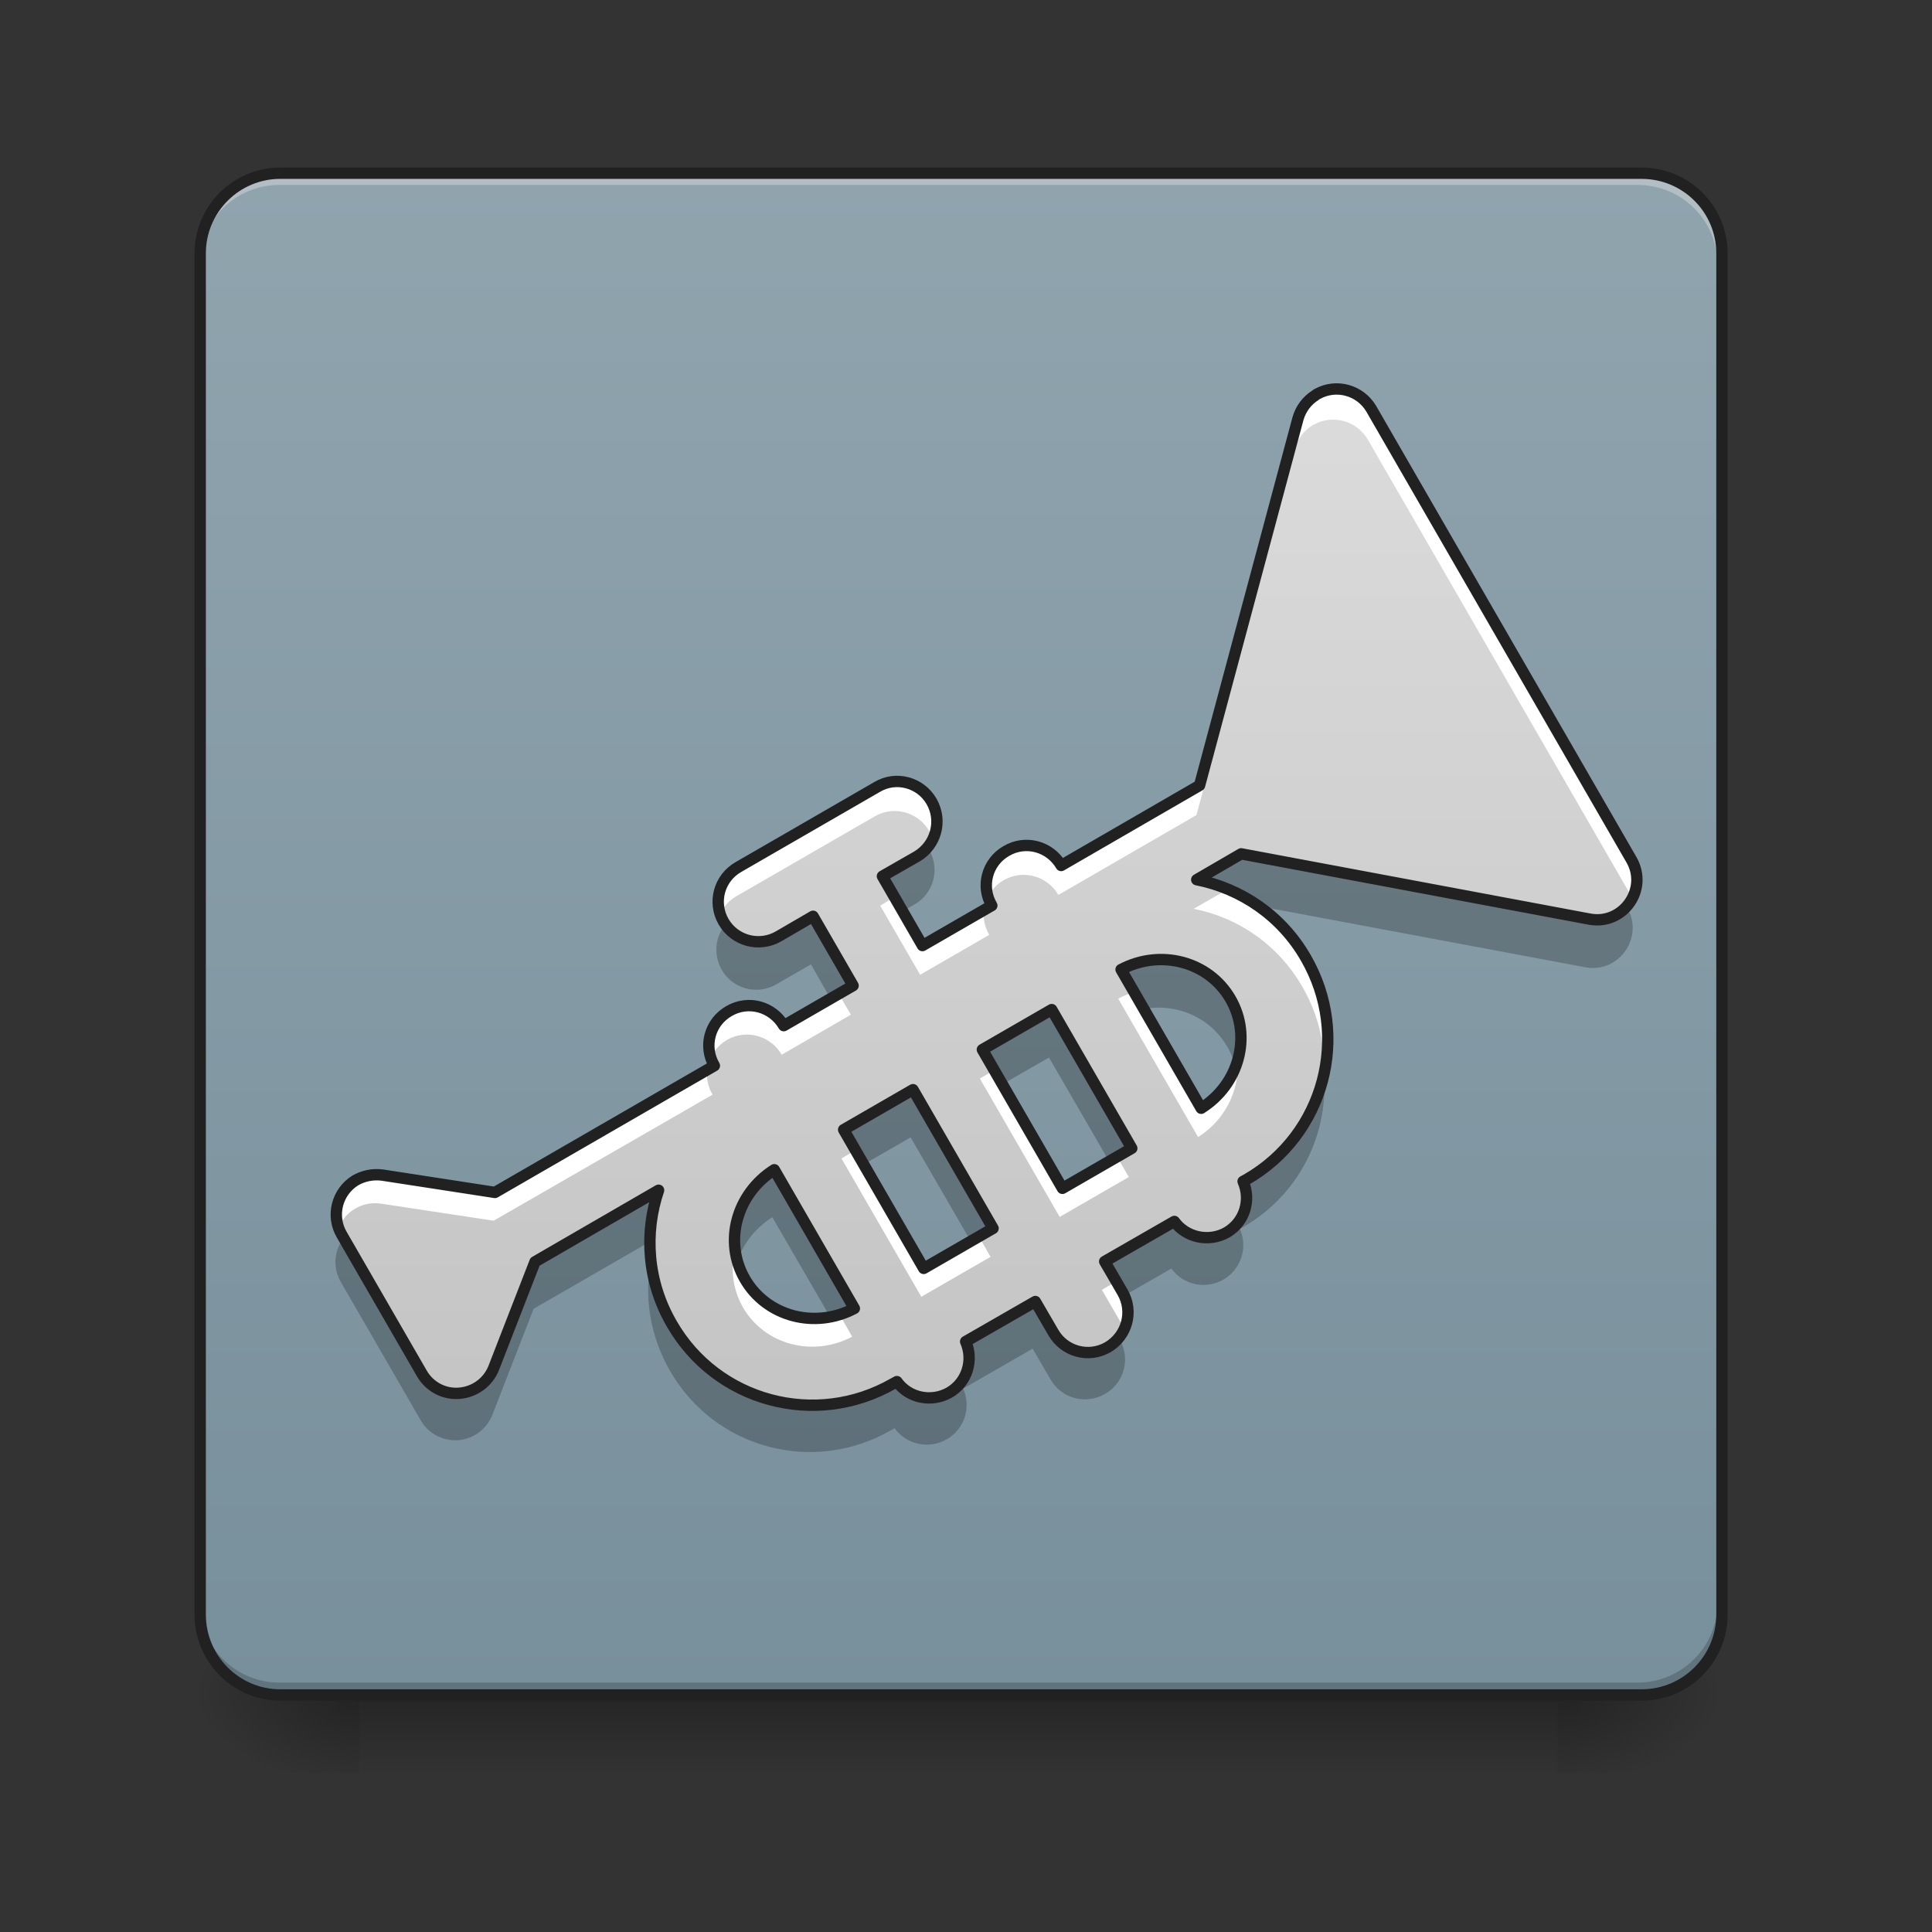 <?xml version="1.0" encoding="UTF-8"?>
<svg xmlns="http://www.w3.org/2000/svg" xmlns:xlink="http://www.w3.org/1999/xlink" width="24px" height="24px" viewBox="0 0 24 24" version="1.1">
<rect x="0" y="0" width="24" height="24" fill="#333333" stroke="none"/>
<defs>
<linearGradient id="linear0" gradientUnits="userSpaceOnUse" x1="254" y1="233.5" x2="254" y2="254.667" gradientTransform="matrix(0.047,0,0,0.047,-0,10.079)">
<stop offset="0" style="stop-color:rgb(0%,0%,0%);stop-opacity:0.275;"/>
<stop offset="1" style="stop-color:rgb(0%,0%,0%);stop-opacity:0;"/>
</linearGradient>
<radialGradient id="radial0" gradientUnits="userSpaceOnUse" cx="450.909" cy="189.579" fx="450.909" fy="189.579" r="21.167" gradientTransform="matrix(0,-0.059,-0.105,-0,39.098,47.696)">
<stop offset="0" style="stop-color:rgb(0%,0%,0%);stop-opacity:0.314;"/>
<stop offset="0.222" style="stop-color:rgb(0%,0%,0%);stop-opacity:0.275;"/>
<stop offset="1" style="stop-color:rgb(0%,0%,0%);stop-opacity:0;"/>
</radialGradient>
<radialGradient id="radial1" gradientUnits="userSpaceOnUse" cx="450.909" cy="189.579" fx="450.909" fy="189.579" r="21.167" gradientTransform="matrix(-0,0.059,0.105,0,-15.283,-5.646)">
<stop offset="0" style="stop-color:rgb(0%,0%,0%);stop-opacity:0.314;"/>
<stop offset="0.222" style="stop-color:rgb(0%,0%,0%);stop-opacity:0.275;"/>
<stop offset="1" style="stop-color:rgb(0%,0%,0%);stop-opacity:0;"/>
</radialGradient>
<radialGradient id="radial2" gradientUnits="userSpaceOnUse" cx="450.909" cy="189.579" fx="450.909" fy="189.579" r="21.167" gradientTransform="matrix(-0,-0.059,0.105,-0,-15.283,47.696)">
<stop offset="0" style="stop-color:rgb(0%,0%,0%);stop-opacity:0.314;"/>
<stop offset="0.222" style="stop-color:rgb(0%,0%,0%);stop-opacity:0.275;"/>
<stop offset="1" style="stop-color:rgb(0%,0%,0%);stop-opacity:0;"/>
</radialGradient>
<radialGradient id="radial3" gradientUnits="userSpaceOnUse" cx="450.909" cy="189.579" fx="450.909" fy="189.579" r="21.167" gradientTransform="matrix(0,0.059,-0.105,0,39.098,-5.646)">
<stop offset="0" style="stop-color:rgb(0%,0%,0%);stop-opacity:0.314;"/>
<stop offset="0.222" style="stop-color:rgb(0%,0%,0%);stop-opacity:0.275;"/>
<stop offset="1" style="stop-color:rgb(0%,0%,0%);stop-opacity:0;"/>
</radialGradient>
<linearGradient id="linear1" gradientUnits="userSpaceOnUse" x1="169.333" y1="233.5" x2="169.333" y2="-168.667" gradientTransform="matrix(0.047,0,0,0.047,0,10.079)">
<stop offset="0" style="stop-color:rgb(47.059%,56.471%,61.176%);stop-opacity:1;"/>
<stop offset="1" style="stop-color:rgb(56.471%,64.314%,68.235%);stop-opacity:1;"/>
</linearGradient>
<linearGradient id="linear2" gradientUnits="userSpaceOnUse" x1="248.249" y1="232.623" x2="248.249" y2="-180.127" gradientTransform="matrix(0.047,0,0,0.047,0.27,10.616)">
<stop offset="0" style="stop-color:rgb(74.118%,74.118%,74.118%);stop-opacity:1;"/>
<stop offset="1" style="stop-color:rgb(87.843%,87.843%,87.843%);stop-opacity:1;"/>
</linearGradient>
</defs>
<g id="surface1">
<path style=" stroke:none;fill-rule:nonzero;fill:url(#linear0);" d="M 4.465 20.953 L 19.348 20.953 L 19.348 22.055 L 4.465 22.055 Z M 4.465 20.953 "/>
<path style=" stroke:none;fill-rule:nonzero;fill:url(#radial0);" d="M 19.348 21.027 L 21.336 21.027 L 21.336 20.031 L 19.348 20.031 Z M 19.348 21.027 "/>
<path style=" stroke:none;fill-rule:nonzero;fill:url(#radial1);" d="M 4.465 21.027 L 2.48 21.027 L 2.48 22.02 L 4.465 22.02 Z M 4.465 21.027 "/>
<path style=" stroke:none;fill-rule:nonzero;fill:url(#radial2);" d="M 4.465 21.027 L 2.48 21.027 L 2.48 20.031 L 4.465 20.031 Z M 4.465 21.027 "/>
<path style=" stroke:none;fill-rule:nonzero;fill:url(#radial3);" d="M 19.348 21.027 L 21.336 21.027 L 21.336 22.02 L 19.348 22.02 Z M 19.348 21.027 "/>
<path style=" stroke:none;fill-rule:nonzero;fill:url(#linear1);" d="M 3.473 2.172 L 20.34 2.172 C 20.891 2.172 21.336 2.617 21.336 3.164 L 21.336 20.031 C 21.336 20.582 20.891 21.027 20.34 21.027 L 3.473 21.027 C 2.926 21.027 2.48 20.582 2.48 20.031 L 2.48 3.164 C 2.48 2.617 2.926 2.172 3.473 2.172 Z M 3.473 2.172 "/>
<path style=" stroke:none;fill-rule:nonzero;fill:rgb(90.196%,90.196%,90.196%);fill-opacity:0.392;" d="M 3.473 2.172 C 2.922 2.172 2.48 2.613 2.48 3.164 L 2.48 3.289 C 2.48 2.738 2.922 2.297 3.473 2.297 L 20.34 2.297 C 20.891 2.297 21.336 2.738 21.336 3.289 L 21.336 3.164 C 21.336 2.613 20.891 2.172 20.34 2.172 Z M 3.473 2.172 "/>
<path style=" stroke:none;fill-rule:nonzero;fill:rgb(0%,0%,0%);fill-opacity:0.196;" d="M 3.473 21.027 C 2.922 21.027 2.48 20.582 2.48 20.031 L 2.48 19.91 C 2.48 20.457 2.922 20.902 3.473 20.902 L 20.34 20.902 C 20.891 20.902 21.336 20.457 21.336 19.91 L 21.336 20.031 C 21.336 20.582 20.891 21.027 20.34 21.027 Z M 3.473 21.027 "/>
<path style="fill:none;stroke-width:3;stroke-linecap:round;stroke-linejoin:miter;stroke:rgb(12.941%,12.941%,12.941%);stroke-opacity:1;stroke-miterlimit:4;" d="M 74.076 -168.671 L 433.875 -168.671 C 445.624 -168.671 455.123 -159.172 455.123 -147.506 L 455.123 212.293 C 455.123 224.041 445.624 233.541 433.875 233.541 L 74.076 233.541 C 62.411 233.541 52.912 224.041 52.912 212.293 L 52.912 -147.506 C 52.912 -159.172 62.411 -168.671 74.076 -168.671 Z M 74.076 -168.671 " transform="matrix(0.047,0,0,0.047,0,10.079)"/>
<path style=" stroke:none;fill-rule:nonzero;fill:url(#linear2);" d="M 16.324 4.906 C 16.316 4.91 16.309 4.914 16.301 4.922 C 16.195 4.988 16.117 5.09 16.082 5.215 L 14.863 9.758 L 13.148 10.75 C 13.008 10.512 12.707 10.43 12.469 10.57 C 12.23 10.707 12.148 11.008 12.289 11.246 L 11.43 11.742 L 10.934 10.883 L 11.363 10.637 C 11.598 10.496 11.68 10.195 11.543 9.957 C 11.406 9.719 11.102 9.637 10.867 9.777 L 9.148 10.77 C 8.91 10.906 8.828 11.207 8.965 11.445 C 9.102 11.684 9.406 11.766 9.645 11.629 L 10.074 11.379 L 10.57 12.238 L 9.711 12.734 C 9.57 12.496 9.27 12.414 9.031 12.555 C 8.793 12.691 8.711 12.992 8.852 13.23 L 6.133 14.801 L 4.738 14.586 C 4.621 14.57 4.504 14.594 4.402 14.652 C 4.176 14.793 4.098 15.09 4.234 15.324 L 5.227 17.043 C 5.32 17.207 5.5 17.305 5.691 17.289 C 5.883 17.273 6.047 17.152 6.117 16.977 L 6.629 15.66 L 8.16 14.773 C 7.98 15.305 8.02 15.906 8.324 16.43 C 8.879 17.395 10.105 17.723 11.07 17.168 L 11.113 17.145 C 11.258 17.348 11.539 17.406 11.762 17.281 C 11.984 17.152 12.066 16.879 11.965 16.648 L 12.828 16.152 L 13.051 16.535 C 13.188 16.773 13.488 16.855 13.727 16.719 C 13.965 16.578 14.047 16.277 13.91 16.039 L 13.688 15.656 L 14.551 15.16 C 14.695 15.359 14.977 15.422 15.199 15.297 C 15.422 15.168 15.504 14.895 15.402 14.664 L 15.445 14.641 C 16.41 14.086 16.738 12.859 16.18 11.895 C 15.879 11.371 15.379 11.035 14.828 10.926 L 15.379 10.605 L 19.695 11.414 C 20.109 11.492 20.426 11.047 20.215 10.68 L 16.992 5.094 C 16.855 4.859 16.559 4.777 16.324 4.906 Z M 10.453 14.023 L 11.312 13.527 L 12.305 15.246 L 11.445 15.742 Z M 12.172 13.031 L 13.031 12.535 L 14.023 14.254 L 13.164 14.75 Z M 9.594 14.52 L 10.586 16.238 C 10.098 16.496 9.5 16.34 9.23 15.875 C 8.961 15.41 9.125 14.816 9.594 14.52 Z M 13.891 12.039 C 14.379 11.781 14.977 11.938 15.246 12.402 C 15.516 12.867 15.352 13.465 14.883 13.758 Z M 13.891 12.039 "/>
<path style=" stroke:none;fill-rule:nonzero;fill:rgb(100%,100%,100%);fill-opacity:1;" d="M 16.555 4.848 C 16.477 4.848 16.398 4.867 16.324 4.906 C 16.316 4.91 16.309 4.914 16.301 4.922 C 16.195 4.988 16.117 5.09 16.082 5.215 L 14.863 9.758 L 13.148 10.75 C 13.008 10.512 12.707 10.43 12.469 10.57 C 12.254 10.695 12.164 10.957 12.254 11.18 C 12.297 11.082 12.367 10.992 12.469 10.934 C 12.707 10.797 13.008 10.879 13.148 11.117 L 14.863 10.125 L 16.082 5.578 C 16.117 5.457 16.195 5.352 16.301 5.285 C 16.309 5.281 16.316 5.277 16.324 5.273 C 16.559 5.145 16.855 5.227 16.992 5.461 L 20.215 11.047 C 20.227 11.066 20.238 11.09 20.246 11.109 C 20.301 10.977 20.297 10.824 20.215 10.68 L 16.992 5.094 C 16.898 4.934 16.727 4.844 16.555 4.848 Z M 11.125 9.711 C 11.035 9.707 10.945 9.73 10.867 9.777 L 9.148 10.77 C 8.93 10.895 8.844 11.156 8.934 11.379 C 8.973 11.281 9.047 11.191 9.148 11.133 L 10.867 10.141 C 11.102 10.004 11.406 10.086 11.543 10.324 C 11.555 10.344 11.566 10.367 11.574 10.391 C 11.629 10.254 11.621 10.094 11.543 9.957 C 11.453 9.801 11.293 9.711 11.125 9.711 Z M 15.238 11.055 L 14.828 11.289 C 15.379 11.398 15.879 11.734 16.18 12.262 C 16.332 12.523 16.418 12.805 16.441 13.086 C 16.48 12.684 16.398 12.27 16.18 11.895 C 15.957 11.504 15.621 11.219 15.238 11.055 Z M 11.09 11.156 L 10.934 11.25 L 11.43 12.109 L 12.289 11.613 C 12.227 11.508 12.207 11.391 12.227 11.281 L 11.43 11.742 Z M 10.41 12.332 L 9.711 12.734 C 9.57 12.496 9.27 12.414 9.031 12.555 C 8.816 12.68 8.727 12.941 8.816 13.164 C 8.859 13.066 8.93 12.977 9.031 12.918 C 9.27 12.781 9.57 12.863 9.711 13.102 L 10.57 12.605 Z M 14.062 12.336 C 14.004 12.352 13.945 12.375 13.891 12.406 L 14.883 14.125 C 15.254 13.891 15.434 13.465 15.359 13.07 C 15.305 13.34 15.141 13.594 14.883 13.758 Z M 8.789 13.266 L 6.133 14.801 L 4.738 14.586 C 4.621 14.57 4.504 14.594 4.402 14.652 C 4.199 14.781 4.113 15.035 4.203 15.262 C 4.242 15.16 4.312 15.074 4.402 15.02 C 4.504 14.957 4.621 14.934 4.738 14.953 L 6.133 15.164 L 8.852 13.598 C 8.789 13.492 8.77 13.375 8.789 13.266 Z M 12.332 13.305 L 12.172 13.398 L 13.164 15.117 L 14.023 14.621 L 13.863 14.348 L 13.164 14.75 Z M 10.613 14.297 L 10.453 14.391 L 11.445 16.109 L 12.305 15.613 L 12.148 15.34 L 11.445 15.742 Z M 15.422 15.02 L 15.402 15.031 C 15.406 15.039 15.41 15.043 15.41 15.051 C 15.414 15.039 15.418 15.031 15.422 15.02 Z M 8.16 15.141 L 8.066 15.195 C 8.051 15.332 8.047 15.469 8.062 15.605 C 8.074 15.449 8.109 15.293 8.16 15.141 Z M 9.117 15.574 C 9.078 15.797 9.109 16.031 9.23 16.242 C 9.5 16.707 10.098 16.863 10.586 16.605 L 10.418 16.309 C 9.965 16.457 9.469 16.289 9.23 15.875 C 9.176 15.781 9.141 15.68 9.117 15.574 Z M 13.848 15.93 L 13.688 16.023 L 13.91 16.406 C 13.922 16.426 13.93 16.449 13.941 16.473 C 13.996 16.336 13.988 16.176 13.91 16.039 Z M 11.984 17.004 L 11.965 17.016 C 11.969 17.023 11.973 17.027 11.973 17.035 C 11.977 17.023 11.98 17.016 11.984 17.004 Z M 11.984 17.004 "/>
<path style=" stroke:none;fill-rule:nonzero;fill:rgb(0%,0%,0%);fill-opacity:0.235;" d="M 11.508 10.508 C 11.469 10.559 11.422 10.602 11.363 10.637 L 10.934 10.883 L 11.191 11.332 L 11.363 11.234 C 11.598 11.098 11.68 10.797 11.543 10.559 C 11.531 10.539 11.52 10.523 11.508 10.508 Z M 15.379 10.605 L 14.828 10.926 C 15.098 10.977 15.355 11.086 15.582 11.246 L 19.695 12.016 C 20.109 12.094 20.426 11.645 20.215 11.281 L 20.184 11.223 C 20.078 11.363 19.898 11.453 19.695 11.414 Z M 10.074 11.379 L 9.645 11.629 C 9.422 11.754 9.148 11.695 9 11.496 C 8.883 11.652 8.863 11.867 8.965 12.047 C 9.102 12.285 9.406 12.367 9.645 12.227 L 10.074 11.98 L 10.309 12.391 L 10.57 12.238 Z M 14.367 11.914 C 14.207 11.918 14.043 11.961 13.891 12.039 L 14.18 12.539 C 14.594 12.453 15.027 12.625 15.246 13.004 C 15.281 13.062 15.309 13.125 15.328 13.188 C 15.41 12.93 15.387 12.648 15.246 12.402 C 15.062 12.082 14.723 11.91 14.367 11.914 Z M 13.031 12.535 L 12.172 13.031 L 12.434 13.48 L 13.031 13.137 L 13.766 14.406 L 14.023 14.254 Z M 16.43 13.199 C 16.34 13.785 15.996 14.324 15.445 14.641 L 15.402 14.664 C 15.504 14.895 15.418 15.168 15.199 15.297 C 14.977 15.422 14.695 15.359 14.551 15.16 L 13.688 15.656 L 13.91 16.039 C 13.922 16.062 13.934 16.086 13.941 16.109 L 14.551 15.758 C 14.695 15.961 14.977 16.023 15.199 15.895 C 15.418 15.766 15.504 15.496 15.402 15.266 L 15.445 15.242 C 16.184 14.816 16.551 13.996 16.43 13.199 Z M 11.312 13.527 L 10.453 14.023 L 10.715 14.473 L 11.312 14.129 L 12.047 15.398 L 12.305 15.246 Z M 9.594 14.52 C 9.184 14.777 9.008 15.262 9.148 15.691 C 9.223 15.465 9.375 15.258 9.594 15.121 L 10.301 16.34 C 10.398 16.32 10.492 16.289 10.586 16.238 Z M 8.16 14.773 L 6.629 15.66 L 6.117 16.977 C 6.047 17.152 5.883 17.273 5.691 17.289 C 5.5 17.305 5.32 17.207 5.227 17.043 L 4.266 15.379 C 4.148 15.539 4.133 15.754 4.234 15.926 L 5.227 17.645 C 5.32 17.809 5.5 17.902 5.691 17.891 C 5.883 17.875 6.047 17.754 6.117 17.574 L 6.629 16.258 L 8.051 15.438 C 8.051 15.211 8.086 14.988 8.16 14.773 Z M 8.074 15.723 C 8.008 16.16 8.086 16.617 8.324 17.031 C 8.879 17.996 10.105 18.324 11.07 17.766 L 11.113 17.742 C 11.258 17.945 11.539 18.008 11.762 17.879 C 11.984 17.75 12.066 17.48 11.965 17.25 L 12.828 16.754 L 13.051 17.137 C 13.188 17.375 13.488 17.453 13.727 17.316 C 13.965 17.18 14.047 16.879 13.91 16.641 L 13.875 16.586 C 13.836 16.637 13.789 16.684 13.727 16.719 C 13.488 16.855 13.188 16.773 13.051 16.535 L 12.828 16.152 L 11.965 16.648 C 12.066 16.879 11.984 17.152 11.762 17.281 C 11.539 17.406 11.258 17.348 11.113 17.145 L 11.07 17.168 C 10.105 17.723 8.879 17.395 8.324 16.43 C 8.195 16.203 8.113 15.965 8.074 15.723 Z M 8.074 15.723 "/>
<path style="fill:none;stroke-width:3;stroke-linecap:round;stroke-linejoin:round;stroke:rgb(12.941%,12.941%,12.941%);stroke-opacity:1;stroke-miterlimit:4;" d="M 348.217 -110.343 C 348.05 -110.26 347.883 -110.177 347.717 -110.01 C 345.467 -108.593 343.801 -106.427 343.051 -103.761 L 317.053 -6.853 L 280.473 14.311 C 277.474 9.229 271.057 7.479 265.975 10.478 C 260.892 13.395 259.142 19.811 262.142 24.894 L 243.81 35.476 L 233.228 17.144 L 242.394 11.895 C 247.393 8.895 249.143 2.479 246.226 -2.604 C 243.31 -7.686 236.811 -9.436 231.811 -6.437 L 195.148 14.728 C 190.065 17.644 188.315 24.061 191.232 29.143 C 194.148 34.226 200.648 35.976 205.73 33.06 L 214.896 27.727 L 225.478 46.058 L 207.147 56.641 C 204.147 51.558 197.731 49.808 192.648 52.808 C 187.565 55.724 185.816 62.14 188.815 67.223 L 130.821 100.72 L 101.074 96.137 C 98.574 95.804 96.074 96.304 93.908 97.553 C 89.075 100.553 87.408 106.886 90.325 111.885 L 111.489 148.549 C 113.489 152.048 117.322 154.131 121.405 153.798 C 125.488 153.465 128.988 150.882 130.488 147.132 L 141.403 119.051 L 174.067 100.137 C 170.234 111.469 171.067 124.301 177.566 135.467 C 189.399 156.048 215.563 163.047 236.144 151.215 L 237.061 150.715 C 240.144 155.048 246.143 156.298 250.893 153.631 C 255.642 150.882 257.392 145.049 255.226 140.133 L 273.641 129.55 L 278.39 137.716 C 281.306 142.799 287.723 144.549 292.805 141.633 C 297.888 138.633 299.638 132.217 296.722 127.134 L 291.972 118.968 L 310.387 108.386 C 313.47 112.635 319.469 113.969 324.219 111.302 C 328.969 108.552 330.718 102.72 328.552 97.803 L 329.469 97.304 C 350.05 85.471 357.049 59.307 345.134 38.726 C 338.718 27.56 328.052 20.394 316.303 18.061 L 328.052 11.228 L 420.127 28.477 C 428.959 30.143 435.708 20.644 431.209 12.812 L 362.465 -106.344 C 359.549 -111.343 353.216 -113.093 348.217 -110.343 Z M 222.979 84.138 L 241.31 73.556 L 262.475 110.219 L 244.143 120.801 Z M 259.642 62.973 L 277.973 52.391 L 299.138 89.054 L 280.807 99.637 Z M 204.647 94.72 L 225.812 131.384 C 215.396 136.883 202.647 133.55 196.898 123.634 C 191.148 113.719 194.648 101.053 204.647 94.72 Z M 296.305 41.809 C 306.721 36.309 319.469 39.642 325.219 49.558 C 330.968 59.474 327.469 72.223 317.47 78.472 Z M 296.305 41.809 " transform="matrix(0.047,0,0,0.047,0,10.079)"/>
</g>
</svg>
